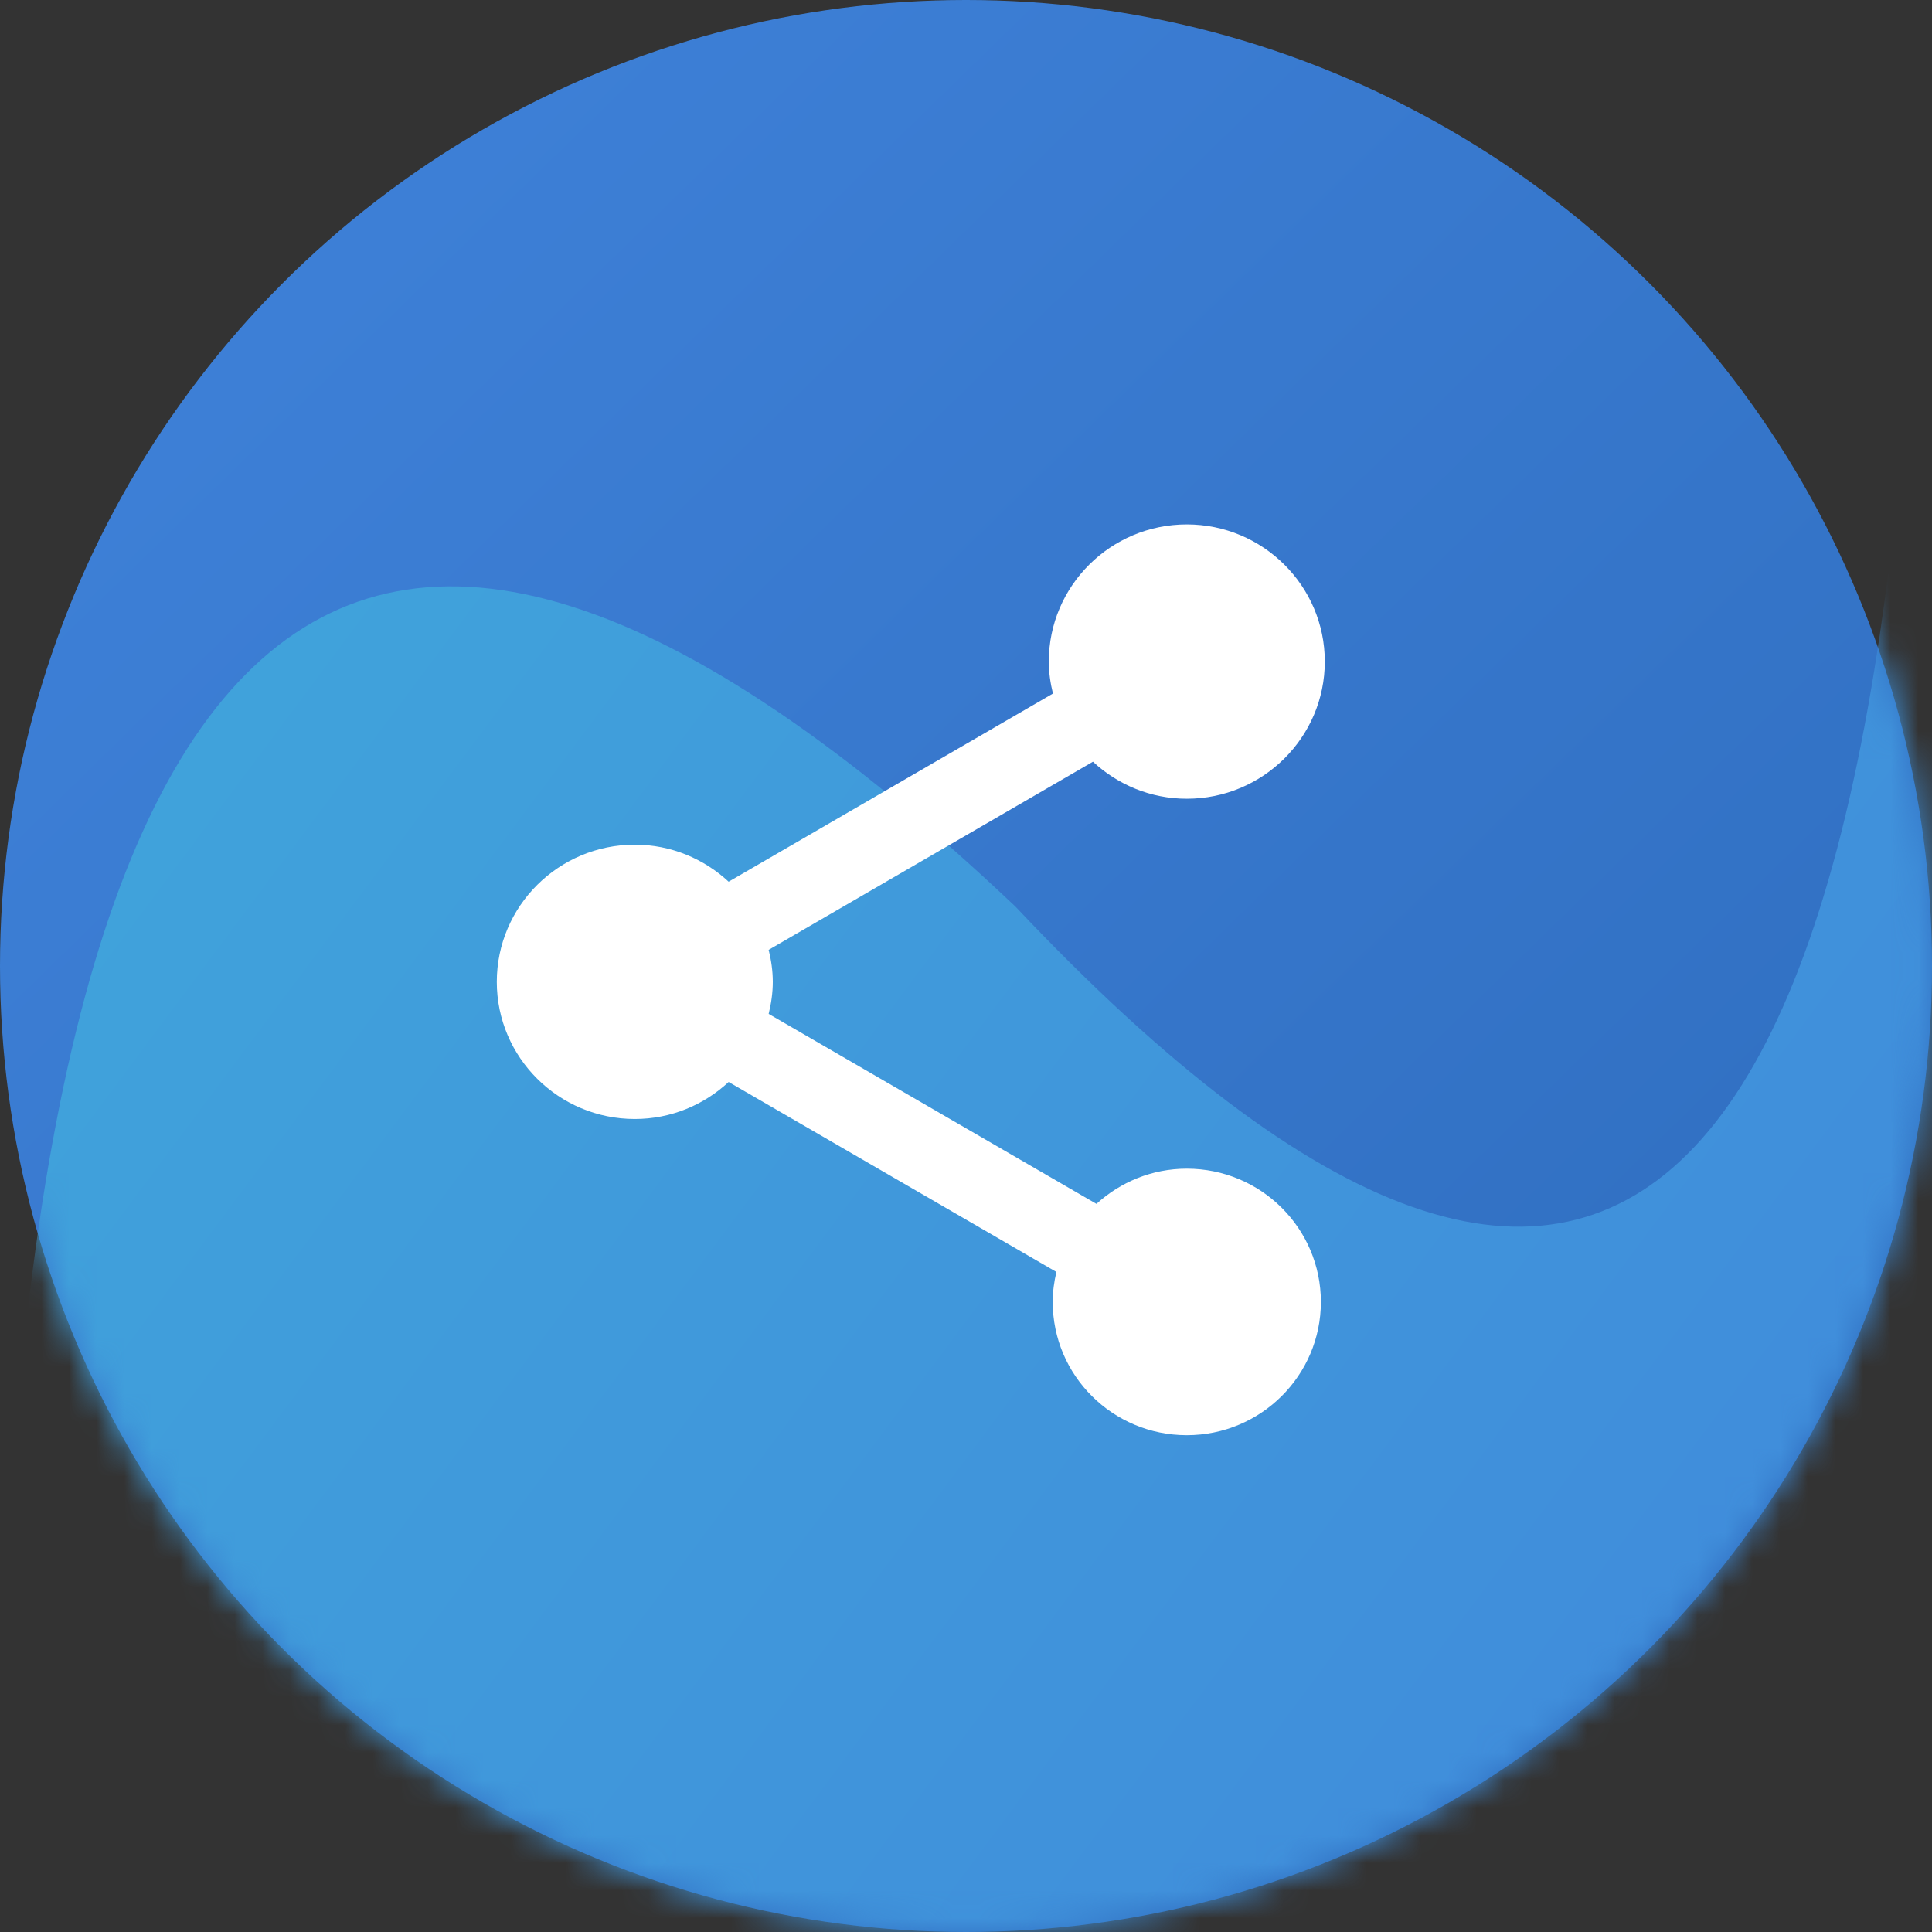 <?xml version="1.0" encoding="UTF-8"?>
<svg viewBox="0 0 70 70" version="1.1" xmlns="http://www.w3.org/2000/svg" xmlns:xlink="http://www.w3.org/1999/xlink">
    <rect x="0" y="0" width="70" height="70" fill="#333333" stroke="none"/>
    <defs>
        <linearGradient x1="0%" y1="0%" x2="97.709%" y2="100%" id="linearGradient-1">
            <stop stop-color="#4083DB" offset="0%"></stop>
            <stop stop-color="#2D6BBC" offset="100%"></stop>
        </linearGradient>
        <circle id="path-2" cx="35" cy="35" r="35"></circle>
        <linearGradient x1="100%" y1="88.162%" x2="50%" y2="0%" id="linearGradient-4">
            <stop stop-color="#4083DB" offset="0%"></stop>
            <stop stop-color="#40AADB" offset="100%"></stop>
        </linearGradient>
    </defs>
    <g stroke="none" stroke-width="1" fill="none" fill-rule="evenodd">
        <mask id="mask-3" fill="white">
            <use xlink:href="#path-2"></use>
        </mask>
        <use id="Mask" fill="url(#linearGradient-1)" xlink:href="#path-2"></use>
        <path d="M0,67.647 C0,21.244 12.263,9.644 36.789,32.845 C58.666,56.046 69.604,44.446 69.604,-1.957 C69.604,-48.36 69.995,-24.99 70.778,68.151 L16.629,72.169 C5.543,115.557 1.56233768e-15,114.049 0,67.647 Z" fill="url(#linearGradient-4)" mask="url(#mask-3)"></path>
        <g transform="translate(18, 19)" fill="#FFFFFF" fill-rule="nonzero">
            <path d="M25,23.343 C23.734,23.343 22.592,23.832 21.726,24.619 L9.85,17.735 C9.942,17.361 10,16.971 10,16.574 C10,16.176 9.942,15.788 9.85,15.415 L21.6,8.598 C22.492,9.427 23.684,9.94 25,9.94 C27.758,9.94 30,7.711 30,4.97 C30,2.228 27.758,0 25,0 C22.242,0 20,2.228 20,4.97 C20,5.367 20.058,5.757 20.15,6.129 L8.4,12.946 C7.508,12.119 6.316,11.604 5,11.604 C2.242,11.604 0,13.832 0,16.574 C0,19.315 2.242,21.543 5,21.543 C6.316,21.543 7.508,21.031 8.4,20.202 L20.276,27.086 C20.192,27.434 20.142,27.798 20.142,28.171 C20.142,30.839 22.316,33 25,33 C27.684,33 29.858,30.837 29.858,28.171 C29.858,25.505 27.684,23.343 25,23.343 Z"></path>
        </g>
    </g>
</svg>